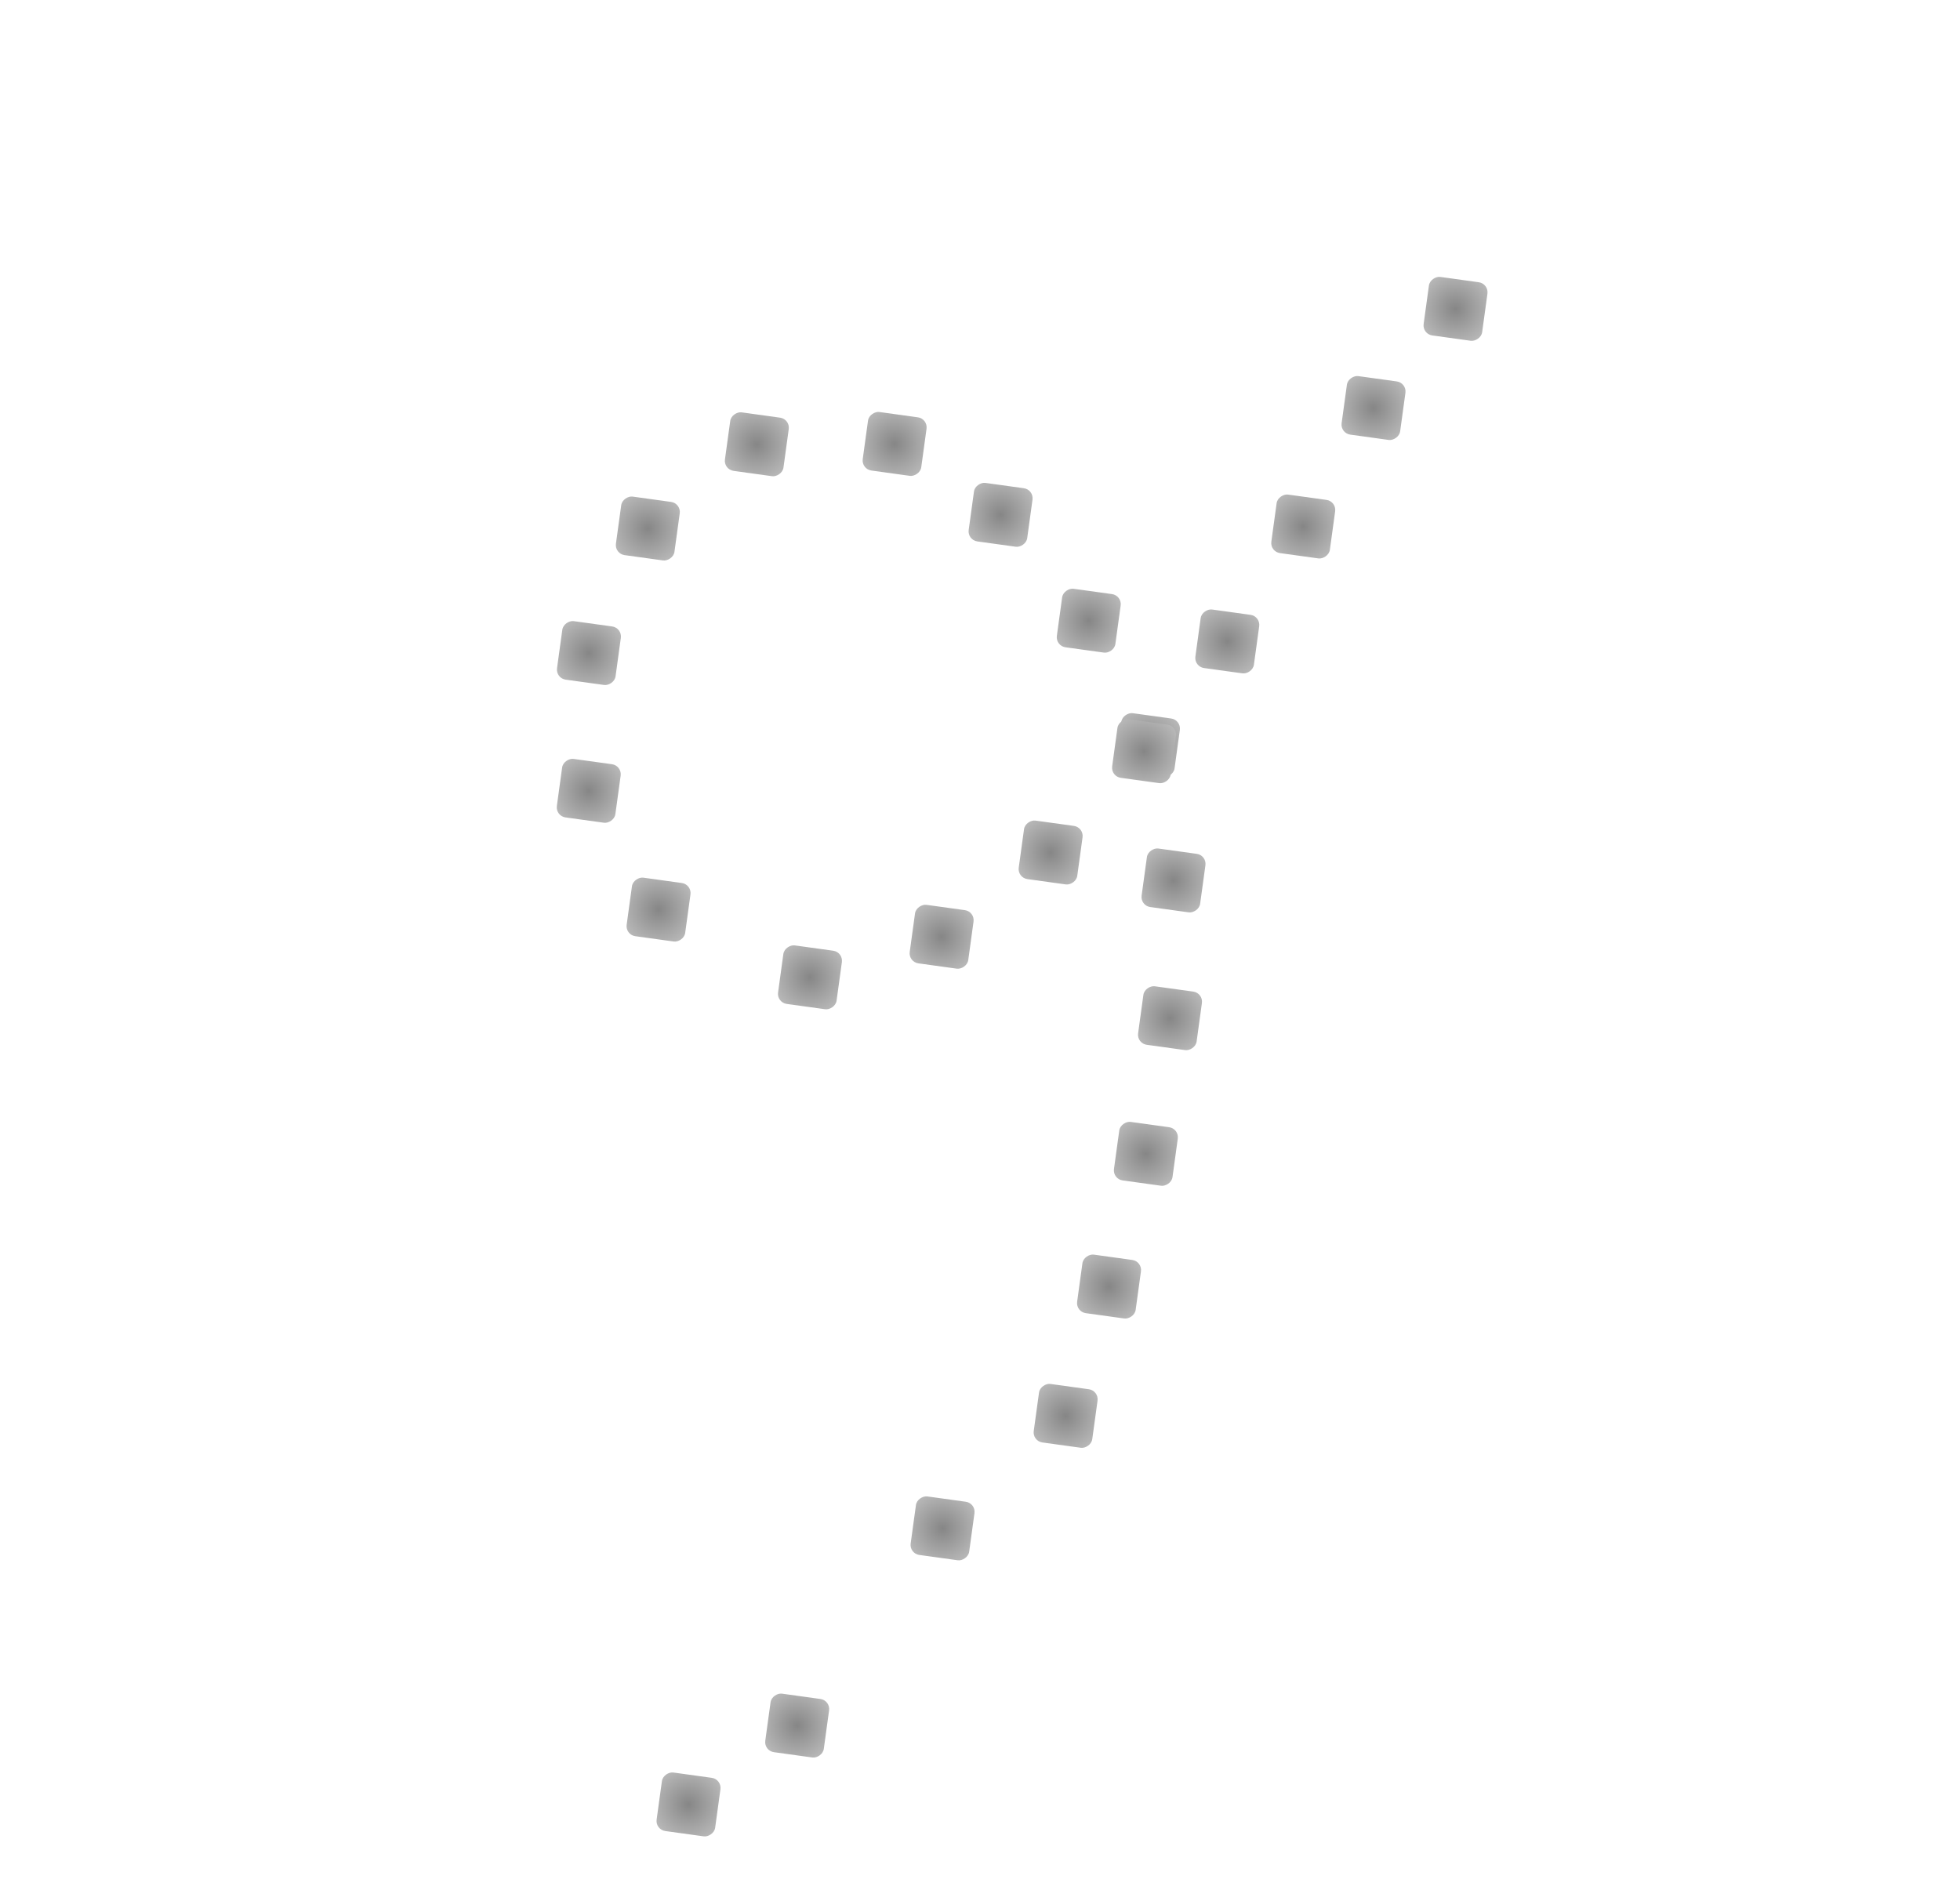 <svg width="97" height="93" viewBox="0 0 97 93" fill="none" xmlns="http://www.w3.org/2000/svg">
<rect width="2.923" height="2.923" rx="0.5" transform="matrix(0.136 -0.991 0.991 0.137 32.428 90.561)" fill="url(#paint0_radial_1011_7583)"/>
<rect width="2.923" height="2.923" rx="0.5" transform="matrix(0.136 -0.991 0.991 0.137 37.805 86.658)" fill="url(#paint1_radial_1011_7583)"/>
<rect width="2.923" height="2.923" rx="0.5" transform="matrix(0.136 -0.991 0.991 0.137 51.091 71.328)" fill="url(#paint2_radial_1011_7583)"/>
<rect width="2.923" height="2.923" rx="0.5" transform="matrix(0.136 -0.991 0.991 0.137 45 76.896)" fill="url(#paint3_radial_1011_7583)"/>
<rect width="2.923" height="2.923" rx="0.5" transform="matrix(0.136 -0.991 0.991 0.137 53.239 64.928)" fill="url(#paint4_radial_1011_7583)"/>
<rect width="2.923" height="2.923" rx="0.5" transform="matrix(0.136 -0.991 0.991 0.137 55.062 58.358)" fill="url(#paint5_radial_1011_7583)"/>
<rect width="2.923" height="2.923" rx="0.5" transform="matrix(0.136 -0.991 0.991 0.137 56.256 51.645)" fill="url(#paint6_radial_1011_7583)"/>
<rect width="2.923" height="2.923" rx="0.5" transform="matrix(0.136 -0.991 0.991 0.137 56.43 44.827)" fill="url(#paint7_radial_1011_7583)"/>
<rect width="2.923" height="2.923" rx="0.5" transform="matrix(0.136 -0.991 0.991 0.137 55.164 38.128)" fill="url(#paint8_radial_1011_7583)"/>
<rect width="2.923" height="2.923" rx="0.5" transform="matrix(0.136 -0.991 0.991 0.137 52.235 31.97)" fill="url(#paint9_radial_1011_7583)"/>
<rect width="2.923" height="2.923" rx="0.5" transform="matrix(0.136 -0.991 0.991 0.137 47.872 26.73)" fill="url(#paint10_radial_1011_7583)"/>
<rect width="2.923" height="2.923" rx="0.5" transform="matrix(0.136 -0.991 0.991 0.137 42.628 23.221)" fill="url(#paint11_radial_1011_7583)"/>
<rect width="2.923" height="2.923" rx="0.5" transform="matrix(0.136 -0.991 0.991 0.137 35.809 23.238)" fill="url(#paint12_radial_1011_7583)"/>
<rect width="2.923" height="2.923" rx="0.5" transform="matrix(0.136 -0.991 0.991 0.137 30.414 27.408)" fill="url(#paint13_radial_1011_7583)"/>
<rect width="2.923" height="2.923" rx="0.5" transform="matrix(0.136 -0.991 0.991 0.137 27.499 33.572)" fill="url(#paint14_radial_1011_7583)"/>
<rect width="2.923" height="2.923" rx="0.5" transform="matrix(0.136 -0.991 0.991 0.137 27.49 40.391)" fill="url(#paint15_radial_1011_7583)"/>
<rect width="2.923" height="2.923" rx="0.5" transform="matrix(0.136 -0.991 0.991 0.137 30.945 46.27)" fill="url(#paint16_radial_1011_7583)"/>
<rect width="2.923" height="2.923" rx="0.5" transform="matrix(0.136 -0.991 0.991 0.137 38.438 49.622)" fill="url(#paint17_radial_1011_7583)"/>
<rect width="2.923" height="2.923" rx="0.5" transform="matrix(0.136 -0.991 0.991 0.137 44.954 47.614)" fill="url(#paint18_radial_1011_7583)"/>
<rect width="2.923" height="2.923" rx="0.5" transform="matrix(0.136 -0.991 0.991 0.137 50.349 43.444)" fill="url(#paint19_radial_1011_7583)"/>
<rect width="2.923" height="2.923" rx="0.5" transform="matrix(0.136 -0.991 0.991 0.137 54.972 38.431)" fill="url(#paint20_radial_1011_7583)"/>
<rect width="2.923" height="2.923" rx="0.5" transform="matrix(0.136 -0.991 0.991 0.137 59.091 32.997)" fill="url(#paint21_radial_1011_7583)"/>
<rect width="2.923" height="2.923" rx="0.5" transform="matrix(0.136 -0.991 0.991 0.137 62.85 27.308)" fill="url(#paint22_radial_1011_7583)"/>
<rect width="2.923" height="2.923" rx="0.5" transform="matrix(0.136 -0.991 0.991 0.137 66.328 21.444)" fill="url(#paint23_radial_1011_7583)"/>
<rect width="2.923" height="2.923" rx="0.5" transform="matrix(0.136 -0.991 0.991 0.137 70.387 16.535)" fill="url(#paint24_radial_1011_7583)"/>
<defs>
<radialGradient id="paint0_radial_1011_7583" cx="0" cy="0" r="1" gradientUnits="userSpaceOnUse" gradientTransform="translate(1.461 1.461) rotate(85.304) scale(2.801)">
<stop stop-color="#868686"/>
<stop offset="1" stop-color="#D1D1D1"/>
</radialGradient>
<radialGradient id="paint1_radial_1011_7583" cx="0" cy="0" r="1" gradientUnits="userSpaceOnUse" gradientTransform="translate(1.461 1.461) rotate(85.304) scale(2.801)">
<stop stop-color="#868686"/>
<stop offset="1" stop-color="#D1D1D1"/>
</radialGradient>
<radialGradient id="paint2_radial_1011_7583" cx="0" cy="0" r="1" gradientUnits="userSpaceOnUse" gradientTransform="translate(1.461 1.461) rotate(85.304) scale(2.801)">
<stop stop-color="#868686"/>
<stop offset="1" stop-color="#D1D1D1"/>
</radialGradient>
<radialGradient id="paint3_radial_1011_7583" cx="0" cy="0" r="1" gradientUnits="userSpaceOnUse" gradientTransform="translate(1.461 1.461) rotate(85.304) scale(2.801)">
<stop stop-color="#868686"/>
<stop offset="1" stop-color="#D1D1D1"/>
</radialGradient>
<radialGradient id="paint4_radial_1011_7583" cx="0" cy="0" r="1" gradientUnits="userSpaceOnUse" gradientTransform="translate(1.461 1.461) rotate(85.304) scale(2.801)">
<stop stop-color="#868686"/>
<stop offset="1" stop-color="#D1D1D1"/>
</radialGradient>
<radialGradient id="paint5_radial_1011_7583" cx="0" cy="0" r="1" gradientUnits="userSpaceOnUse" gradientTransform="translate(1.461 1.461) rotate(85.304) scale(2.801)">
<stop stop-color="#868686"/>
<stop offset="1" stop-color="#D1D1D1"/>
</radialGradient>
<radialGradient id="paint6_radial_1011_7583" cx="0" cy="0" r="1" gradientUnits="userSpaceOnUse" gradientTransform="translate(1.461 1.461) rotate(85.304) scale(2.801)">
<stop stop-color="#868686"/>
<stop offset="1" stop-color="#D1D1D1"/>
</radialGradient>
<radialGradient id="paint7_radial_1011_7583" cx="0" cy="0" r="1" gradientUnits="userSpaceOnUse" gradientTransform="translate(1.461 1.461) rotate(85.304) scale(2.801)">
<stop stop-color="#868686"/>
<stop offset="1" stop-color="#D1D1D1"/>
</radialGradient>
<radialGradient id="paint8_radial_1011_7583" cx="0" cy="0" r="1" gradientUnits="userSpaceOnUse" gradientTransform="translate(1.461 1.461) rotate(85.304) scale(2.801)">
<stop stop-color="#868686"/>
<stop offset="1" stop-color="#D1D1D1"/>
</radialGradient>
<radialGradient id="paint9_radial_1011_7583" cx="0" cy="0" r="1" gradientUnits="userSpaceOnUse" gradientTransform="translate(1.461 1.461) rotate(85.304) scale(2.801)">
<stop stop-color="#868686"/>
<stop offset="1" stop-color="#D1D1D1"/>
</radialGradient>
<radialGradient id="paint10_radial_1011_7583" cx="0" cy="0" r="1" gradientUnits="userSpaceOnUse" gradientTransform="translate(1.461 1.461) rotate(85.304) scale(2.801)">
<stop stop-color="#868686"/>
<stop offset="1" stop-color="#D1D1D1"/>
</radialGradient>
<radialGradient id="paint11_radial_1011_7583" cx="0" cy="0" r="1" gradientUnits="userSpaceOnUse" gradientTransform="translate(1.461 1.461) rotate(85.304) scale(2.801)">
<stop stop-color="#868686"/>
<stop offset="1" stop-color="#D1D1D1"/>
</radialGradient>
<radialGradient id="paint12_radial_1011_7583" cx="0" cy="0" r="1" gradientUnits="userSpaceOnUse" gradientTransform="translate(1.461 1.461) rotate(85.304) scale(2.801)">
<stop stop-color="#868686"/>
<stop offset="1" stop-color="#D1D1D1"/>
</radialGradient>
<radialGradient id="paint13_radial_1011_7583" cx="0" cy="0" r="1" gradientUnits="userSpaceOnUse" gradientTransform="translate(1.461 1.461) rotate(85.304) scale(2.801)">
<stop stop-color="#868686"/>
<stop offset="1" stop-color="#D1D1D1"/>
</radialGradient>
<radialGradient id="paint14_radial_1011_7583" cx="0" cy="0" r="1" gradientUnits="userSpaceOnUse" gradientTransform="translate(1.461 1.461) rotate(85.304) scale(2.801)">
<stop stop-color="#868686"/>
<stop offset="1" stop-color="#D1D1D1"/>
</radialGradient>
<radialGradient id="paint15_radial_1011_7583" cx="0" cy="0" r="1" gradientUnits="userSpaceOnUse" gradientTransform="translate(1.461 1.461) rotate(85.304) scale(2.801)">
<stop stop-color="#868686"/>
<stop offset="1" stop-color="#D1D1D1"/>
</radialGradient>
<radialGradient id="paint16_radial_1011_7583" cx="0" cy="0" r="1" gradientUnits="userSpaceOnUse" gradientTransform="translate(1.461 1.461) rotate(85.304) scale(2.801)">
<stop stop-color="#868686"/>
<stop offset="1" stop-color="#D1D1D1"/>
</radialGradient>
<radialGradient id="paint17_radial_1011_7583" cx="0" cy="0" r="1" gradientUnits="userSpaceOnUse" gradientTransform="translate(1.461 1.461) rotate(85.304) scale(2.801)">
<stop stop-color="#868686"/>
<stop offset="1" stop-color="#D1D1D1"/>
</radialGradient>
<radialGradient id="paint18_radial_1011_7583" cx="0" cy="0" r="1" gradientUnits="userSpaceOnUse" gradientTransform="translate(1.461 1.461) rotate(85.304) scale(2.801)">
<stop stop-color="#868686"/>
<stop offset="1" stop-color="#D1D1D1"/>
</radialGradient>
<radialGradient id="paint19_radial_1011_7583" cx="0" cy="0" r="1" gradientUnits="userSpaceOnUse" gradientTransform="translate(1.461 1.461) rotate(85.304) scale(2.801)">
<stop stop-color="#868686"/>
<stop offset="1" stop-color="#D1D1D1"/>
</radialGradient>
<radialGradient id="paint20_radial_1011_7583" cx="0" cy="0" r="1" gradientUnits="userSpaceOnUse" gradientTransform="translate(1.461 1.461) rotate(85.304) scale(2.801)">
<stop stop-color="#868686"/>
<stop offset="1" stop-color="#D1D1D1"/>
</radialGradient>
<radialGradient id="paint21_radial_1011_7583" cx="0" cy="0" r="1" gradientUnits="userSpaceOnUse" gradientTransform="translate(1.461 1.461) rotate(85.304) scale(2.801)">
<stop stop-color="#868686"/>
<stop offset="1" stop-color="#D1D1D1"/>
</radialGradient>
<radialGradient id="paint22_radial_1011_7583" cx="0" cy="0" r="1" gradientUnits="userSpaceOnUse" gradientTransform="translate(1.461 1.461) rotate(85.304) scale(2.801)">
<stop stop-color="#868686"/>
<stop offset="1" stop-color="#D1D1D1"/>
</radialGradient>
<radialGradient id="paint23_radial_1011_7583" cx="0" cy="0" r="1" gradientUnits="userSpaceOnUse" gradientTransform="translate(1.461 1.461) rotate(85.304) scale(2.801)">
<stop stop-color="#868686"/>
<stop offset="1" stop-color="#D1D1D1"/>
</radialGradient>
<radialGradient id="paint24_radial_1011_7583" cx="0" cy="0" r="1" gradientUnits="userSpaceOnUse" gradientTransform="translate(1.461 1.461) rotate(85.304) scale(2.801)">
<stop stop-color="#868686"/>
<stop offset="1" stop-color="#D1D1D1"/>
</radialGradient>
</defs>
</svg>
